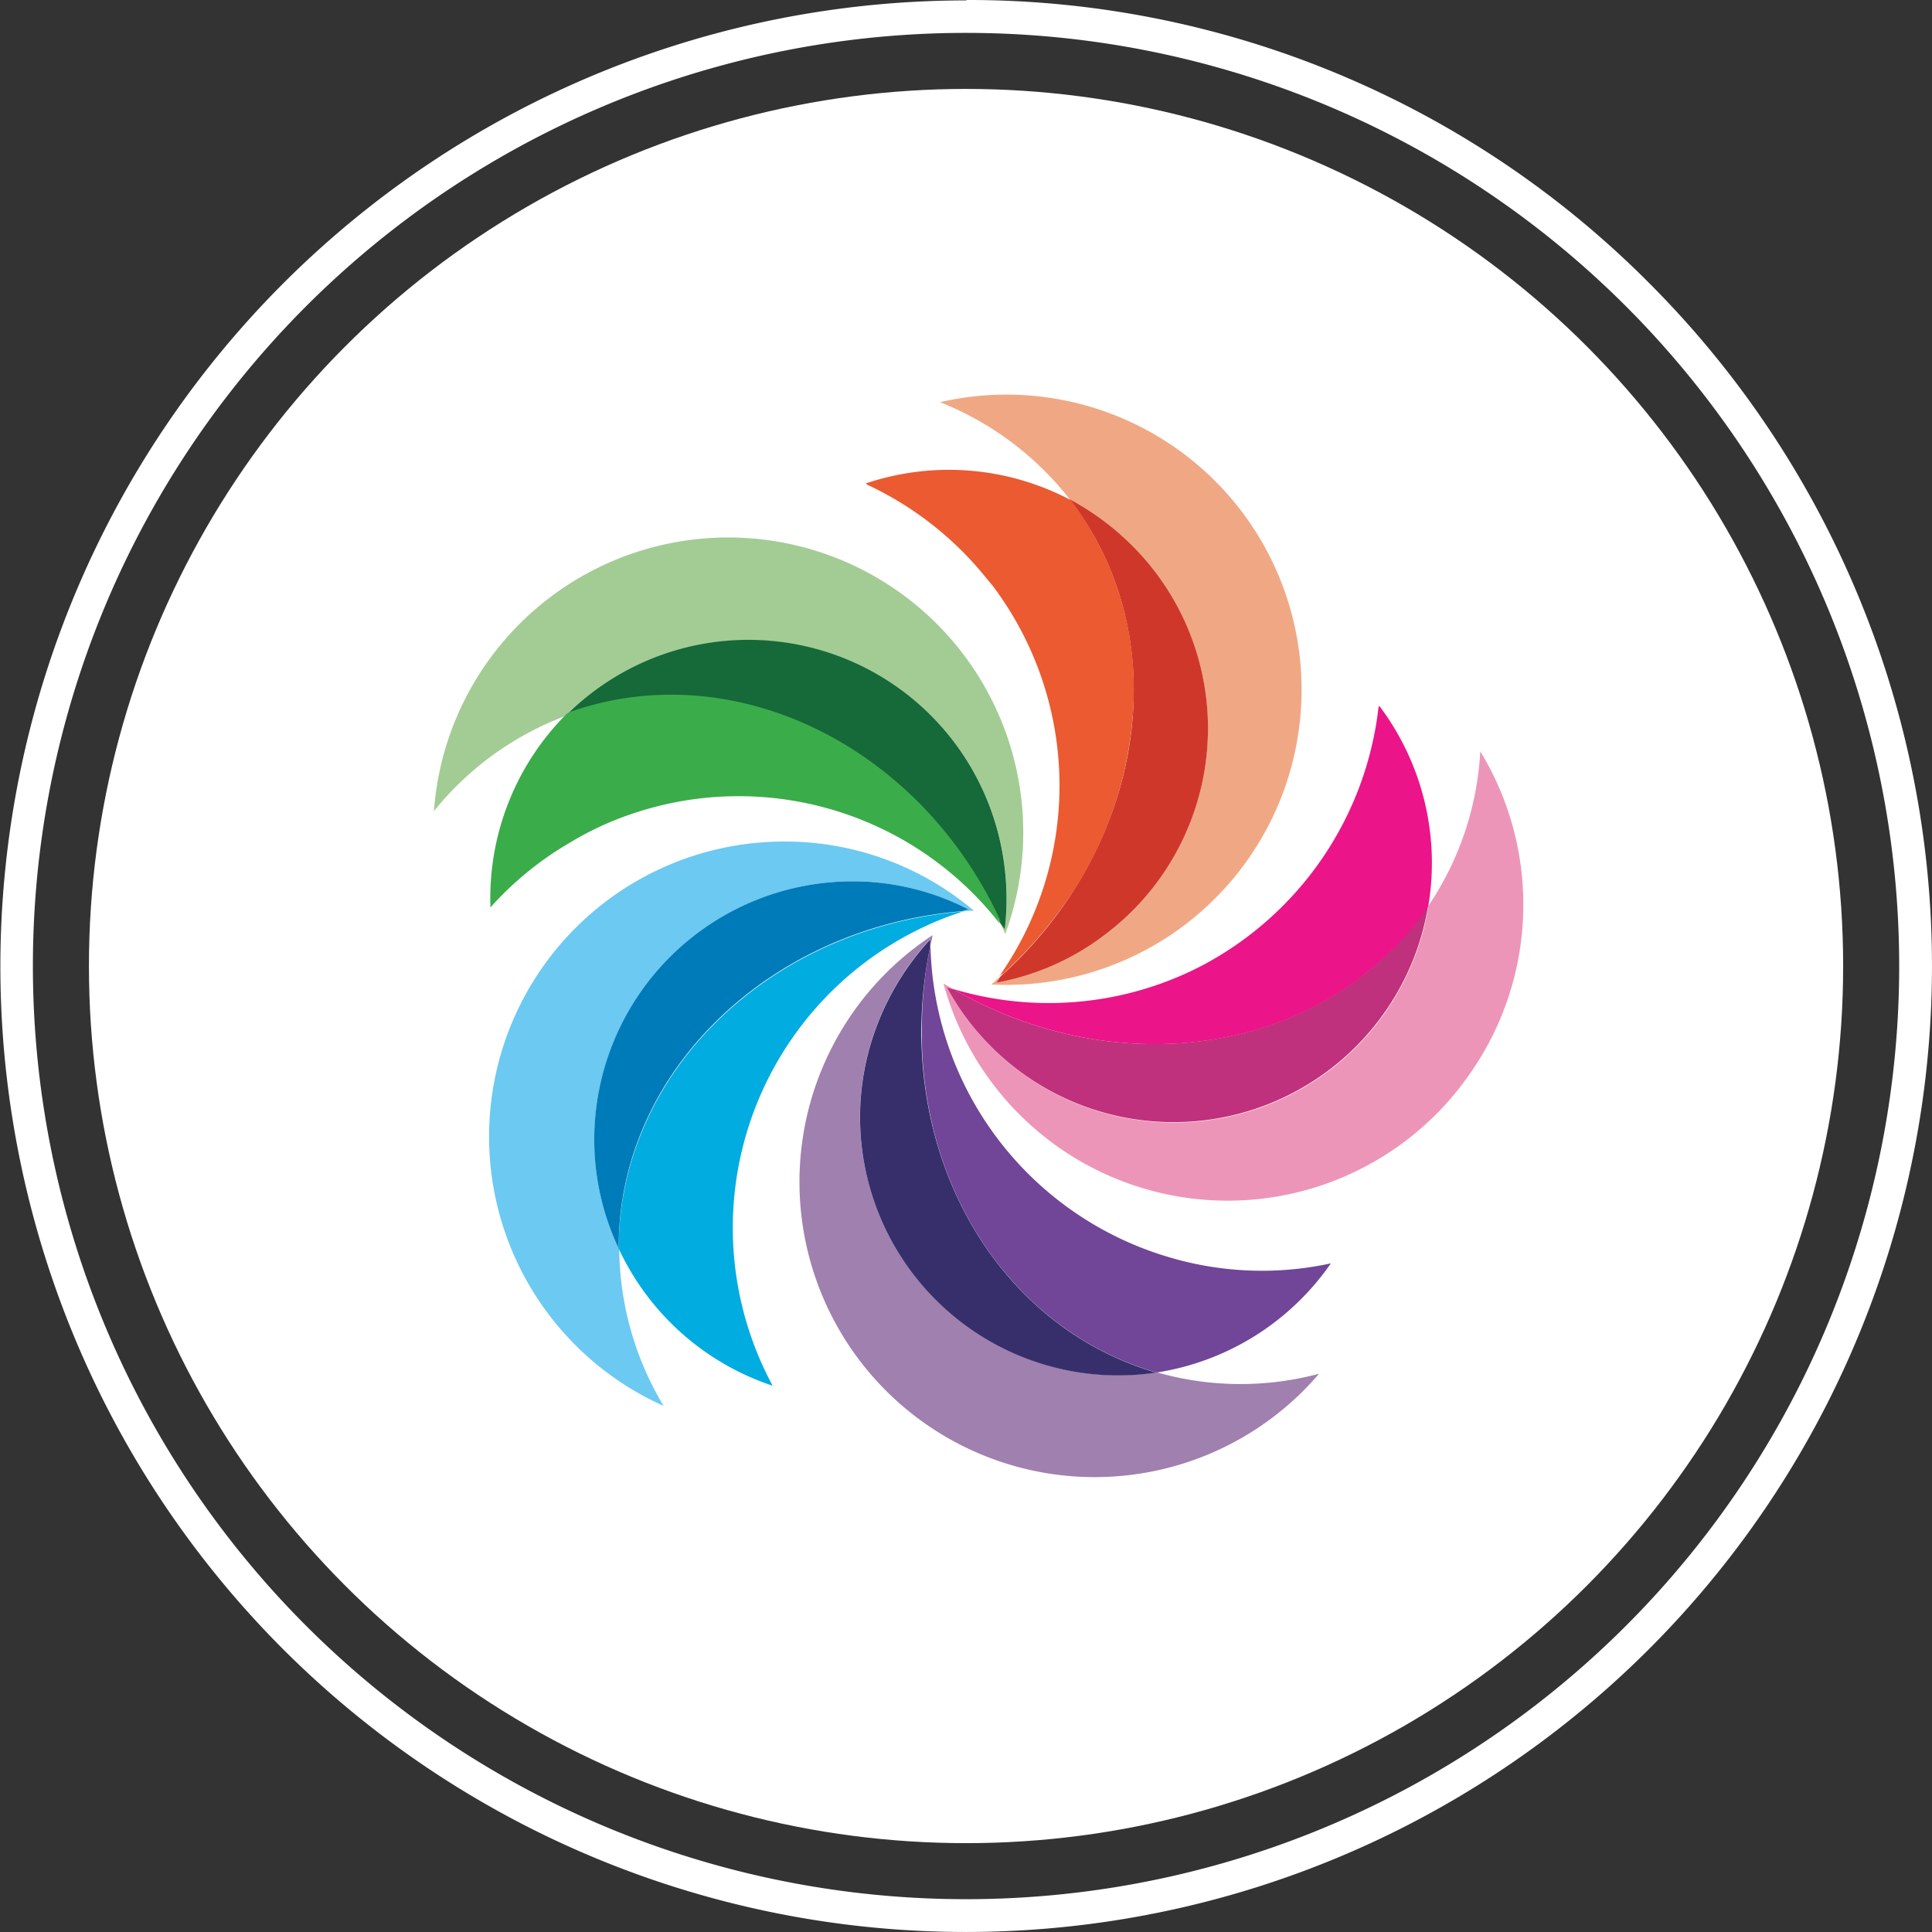 <svg xmlns="http://www.w3.org/2000/svg" viewBox="0 0 237.89 237.89"><rect x="0" y="0" width="237.89" height="237.89" fill="#333333" stroke="none"/><defs><style>.cls-1{fill:#fff;}.cls-2{fill:#6cc9f1;}.cls-10,.cls-11,.cls-12,.cls-13,.cls-14,.cls-15,.cls-16,.cls-2,.cls-3,.cls-4,.cls-5,.cls-6,.cls-7,.cls-8,.cls-9{fill-rule:evenodd;}.cls-3{fill:#00ace0;}.cls-4{fill:#007bb9;}.cls-5{fill:#a080af;}.cls-6{fill:#714597;}.cls-7{fill:#362f6c;}.cls-8{fill:#ed95b8;}.cls-9{fill:#bf317c;}.cls-10{fill:#f0a884;}.cls-11{fill:#d0372b;}.cls-12{fill:#a3cc95;}.cls-13{fill:#166939;}.cls-14{fill:#3bac4a;}.cls-15{fill:#eb5a30;}.cls-16{fill:#ec1489;}</style></defs><g id="Layer_2" data-name="Layer 2"><g id="Pantalla_4" data-name="Pantalla 4"><g id="icon_pueblo_magico" data-name="icon pueblo magico"><circle class="cls-1" cx="118.95" cy="118.95" r="108"/><path class="cls-1" d="M119,4.05A114.9,114.9,0,1,1,4.05,119,114.89,114.89,0,0,1,119,4.05m0-4A118.94,118.94,0,0,0,34.84,203.05,118.94,118.94,0,1,0,203.05,34.84,118.13,118.13,0,0,0,119,0Z"/><g id="icon_pueblo_magico-2" data-name="icon_pueblo magico"><path class="cls-2" d="M119.92,112.14a36,36,0,0,0-23.31-8.52,36.33,36.33,0,0,0-14.9,69.49,38.1,38.1,0,0,1-5.46-19.26,31.36,31.36,0,0,1-3.07-13.49A31.81,31.81,0,0,1,105,108.52,31.08,31.08,0,0,1,119.3,112c-.3.06-.55.18-.86.24C118.94,112.2,119.43,112.14,119.92,112.14Z"/><path class="cls-3" d="M119.3,112c-.3.06-.55.18-.86.24-23.49,2-41.95,19.51-42.25,40.91v.61a.26.26,0,0,1,.06.13,32.07,32.07,0,0,0,18.89,16.74A40.95,40.95,0,0,1,119.3,112ZM76.19,153.11v0Z"/><path class="cls-4" d="M119.3,112A31.08,31.08,0,0,0,105,108.52a31.81,31.81,0,0,0-31.83,31.84,31.36,31.36,0,0,0,3.07,13.49c0-.13-.06-.19-.06-.31,0-21.59,18.58-39.37,42.25-41.34C118.75,112.14,119,112,119.3,112Z"/><path class="cls-5" d="M114.83,115.15a36.35,36.35,0,1,0,47.59,54,37.49,37.49,0,0,1-20-.18,31.78,31.78,0,0,1-35.21-40.48,32.73,32.73,0,0,1,7.3-12.82v.92C114.64,116.13,114.76,115.64,114.83,115.15Z"/><path class="cls-6" d="M114.52,115.7v.92a50.29,50.29,0,0,0-1,9v3.07c.55,18.71,11.53,35.15,28.64,40.24a.71.71,0,0,1,.31.06,32.05,32.05,0,0,0,21.4-13.43,40,40,0,0,1-20.06-.8,40.93,40.93,0,0,1-29.25-39.07ZM142.43,169l-1.54.18,1.54-.18Z"/><path class="cls-7" d="M114.52,115.7a32.73,32.73,0,0,0-7.3,12.82A31.78,31.78,0,0,0,142.43,169a.59.59,0,0,0-.31-.06c-20.73-6.2-32.39-29-27.6-52.32Z"/><path class="cls-8" d="M116.17,121.1a36.27,36.27,0,0,0,65,10.85,36.23,36.23,0,0,0,1.1-39.43,37.62,37.62,0,0,1-6.38,19,31.47,31.47,0,0,1-5.15,12.88,31.75,31.75,0,0,1-54.1-2.76,3.74,3.74,0,0,0,.86.24Z"/><path class="cls-9" d="M116.6,121.59a31.75,31.75,0,0,0,54.1,2.76,31.47,31.47,0,0,0,5.15-12.88c-.06.06-.12.18-.18.24-12.21,17.85-37.54,22-58.21,10.12A3.74,3.74,0,0,1,116.6,121.59Z"/><path class="cls-10" d="M122.06,121.22a36.34,36.34,0,1,0-6.31-71.7,38.15,38.15,0,0,1,16,12,32.64,32.64,0,0,1,10.55,9A31.78,31.78,0,0,1,136.17,115a31.18,31.18,0,0,1-13.49,6,6.21,6.21,0,0,0,.49-.73C122.8,120.55,122.43,120.91,122.06,121.22Z"/><path class="cls-11" d="M122.68,121a31.18,31.18,0,0,0,13.49-6A31.78,31.78,0,0,0,142.3,70.5a32.64,32.64,0,0,0-10.55-9c.06.12.13.19.19.31,13.06,17.17,8.95,42.56-8.77,58.45A6.21,6.21,0,0,1,122.68,121Z"/><path class="cls-12" d="M123.78,115A36.33,36.33,0,1,0,53.43,99.88,37.92,37.92,0,0,1,69.62,88.16a31.81,31.81,0,0,1,54.1,26.25c-.19-.24-.37-.49-.55-.73C123.35,114.1,123.6,114.59,123.78,115Z"/><path class="cls-13" d="M123.72,114.41A32.17,32.17,0,0,0,122,99.69,31.76,31.76,0,0,0,69.62,88.16c.13-.06.25-.06.31-.12,20.3-7.36,43.3,4,53.24,25.64C123.35,113.92,123.53,114.17,123.72,114.41Z"/><path class="cls-14" d="M122.84,113c.31.38.61.77.9,1.16-.16-.27-.36-.46-.52-.72C113.4,92,90.63,80.61,70.39,87.59l-.21.07.06,0-.08.06-.17.06-.17.07a.22.22,0,0,1-.1.1,32.1,32.1,0,0,0-9.34,23.45s0,0,0,0v.34a40.27,40.27,0,0,1,9.82-8,38.22,38.22,0,0,1,6.81-3.25,40.79,40.79,0,0,1,46.67,14c-.19-.24-.37-.49-.55-.73Z"/><path class="cls-15" d="M123,120.48l.21-.3-.06.06C123.13,120.32,123.07,120.4,123,120.48ZM134.56,65.7l-.42-.7a3.79,3.79,0,0,0-.2-.34c-.55-.89-1.11-1.76-1.74-2.61l-.26-.34a.36.36,0,0,0-.07-.1l.56.3a6.72,6.72,0,0,0,.67.37,6.51,6.51,0,0,1-.67-.43,7,7,0,0,1-.68-.37v.05l0,0a32.07,32.07,0,0,0-25.16-2l.18.09-.12,0A41.13,41.13,0,0,1,121.38,71.1c.28.34.56.67.83,1a40.88,40.88,0,0,1,.37,48.75c.2-.23.33-.48.53-.71l.35-.33-.23.35a53.59,53.59,0,0,0,9.2-10.86A46.61,46.61,0,0,0,139.6,86V84A38.34,38.34,0,0,0,134.56,65.7Z"/><path class="cls-16" d="M117.31,121.8l-.71-.21A3.09,3.09,0,0,0,117.31,121.8ZM169.8,86.87l0,.2-.05-.07a41.26,41.26,0,0,1-21.27,31.64l-.22.12-.8.41-.73.36-.36.17a40.91,40.91,0,0,1-29.61,1.89c.24.1.47.15.71.24l-.13,0,.2.06,0,0,.1,0h0l-.08,0c16.71,9.54,36.45,8.67,49.84-1.44l0,0,.7-.56a37.4,37.4,0,0,0,7.47-7.84l.24-.36,0,0c0,.19-.05.39-.1.59a4.44,4.44,0,0,0-.12.8,3.09,3.09,0,0,1,.12-.73,3.86,3.86,0,0,0,.11-.68.61.61,0,0,1,.07-.1.17.17,0,0,1,0-.13A32.12,32.12,0,0,0,169.8,86.87Z"/></g></g></g></g></svg>